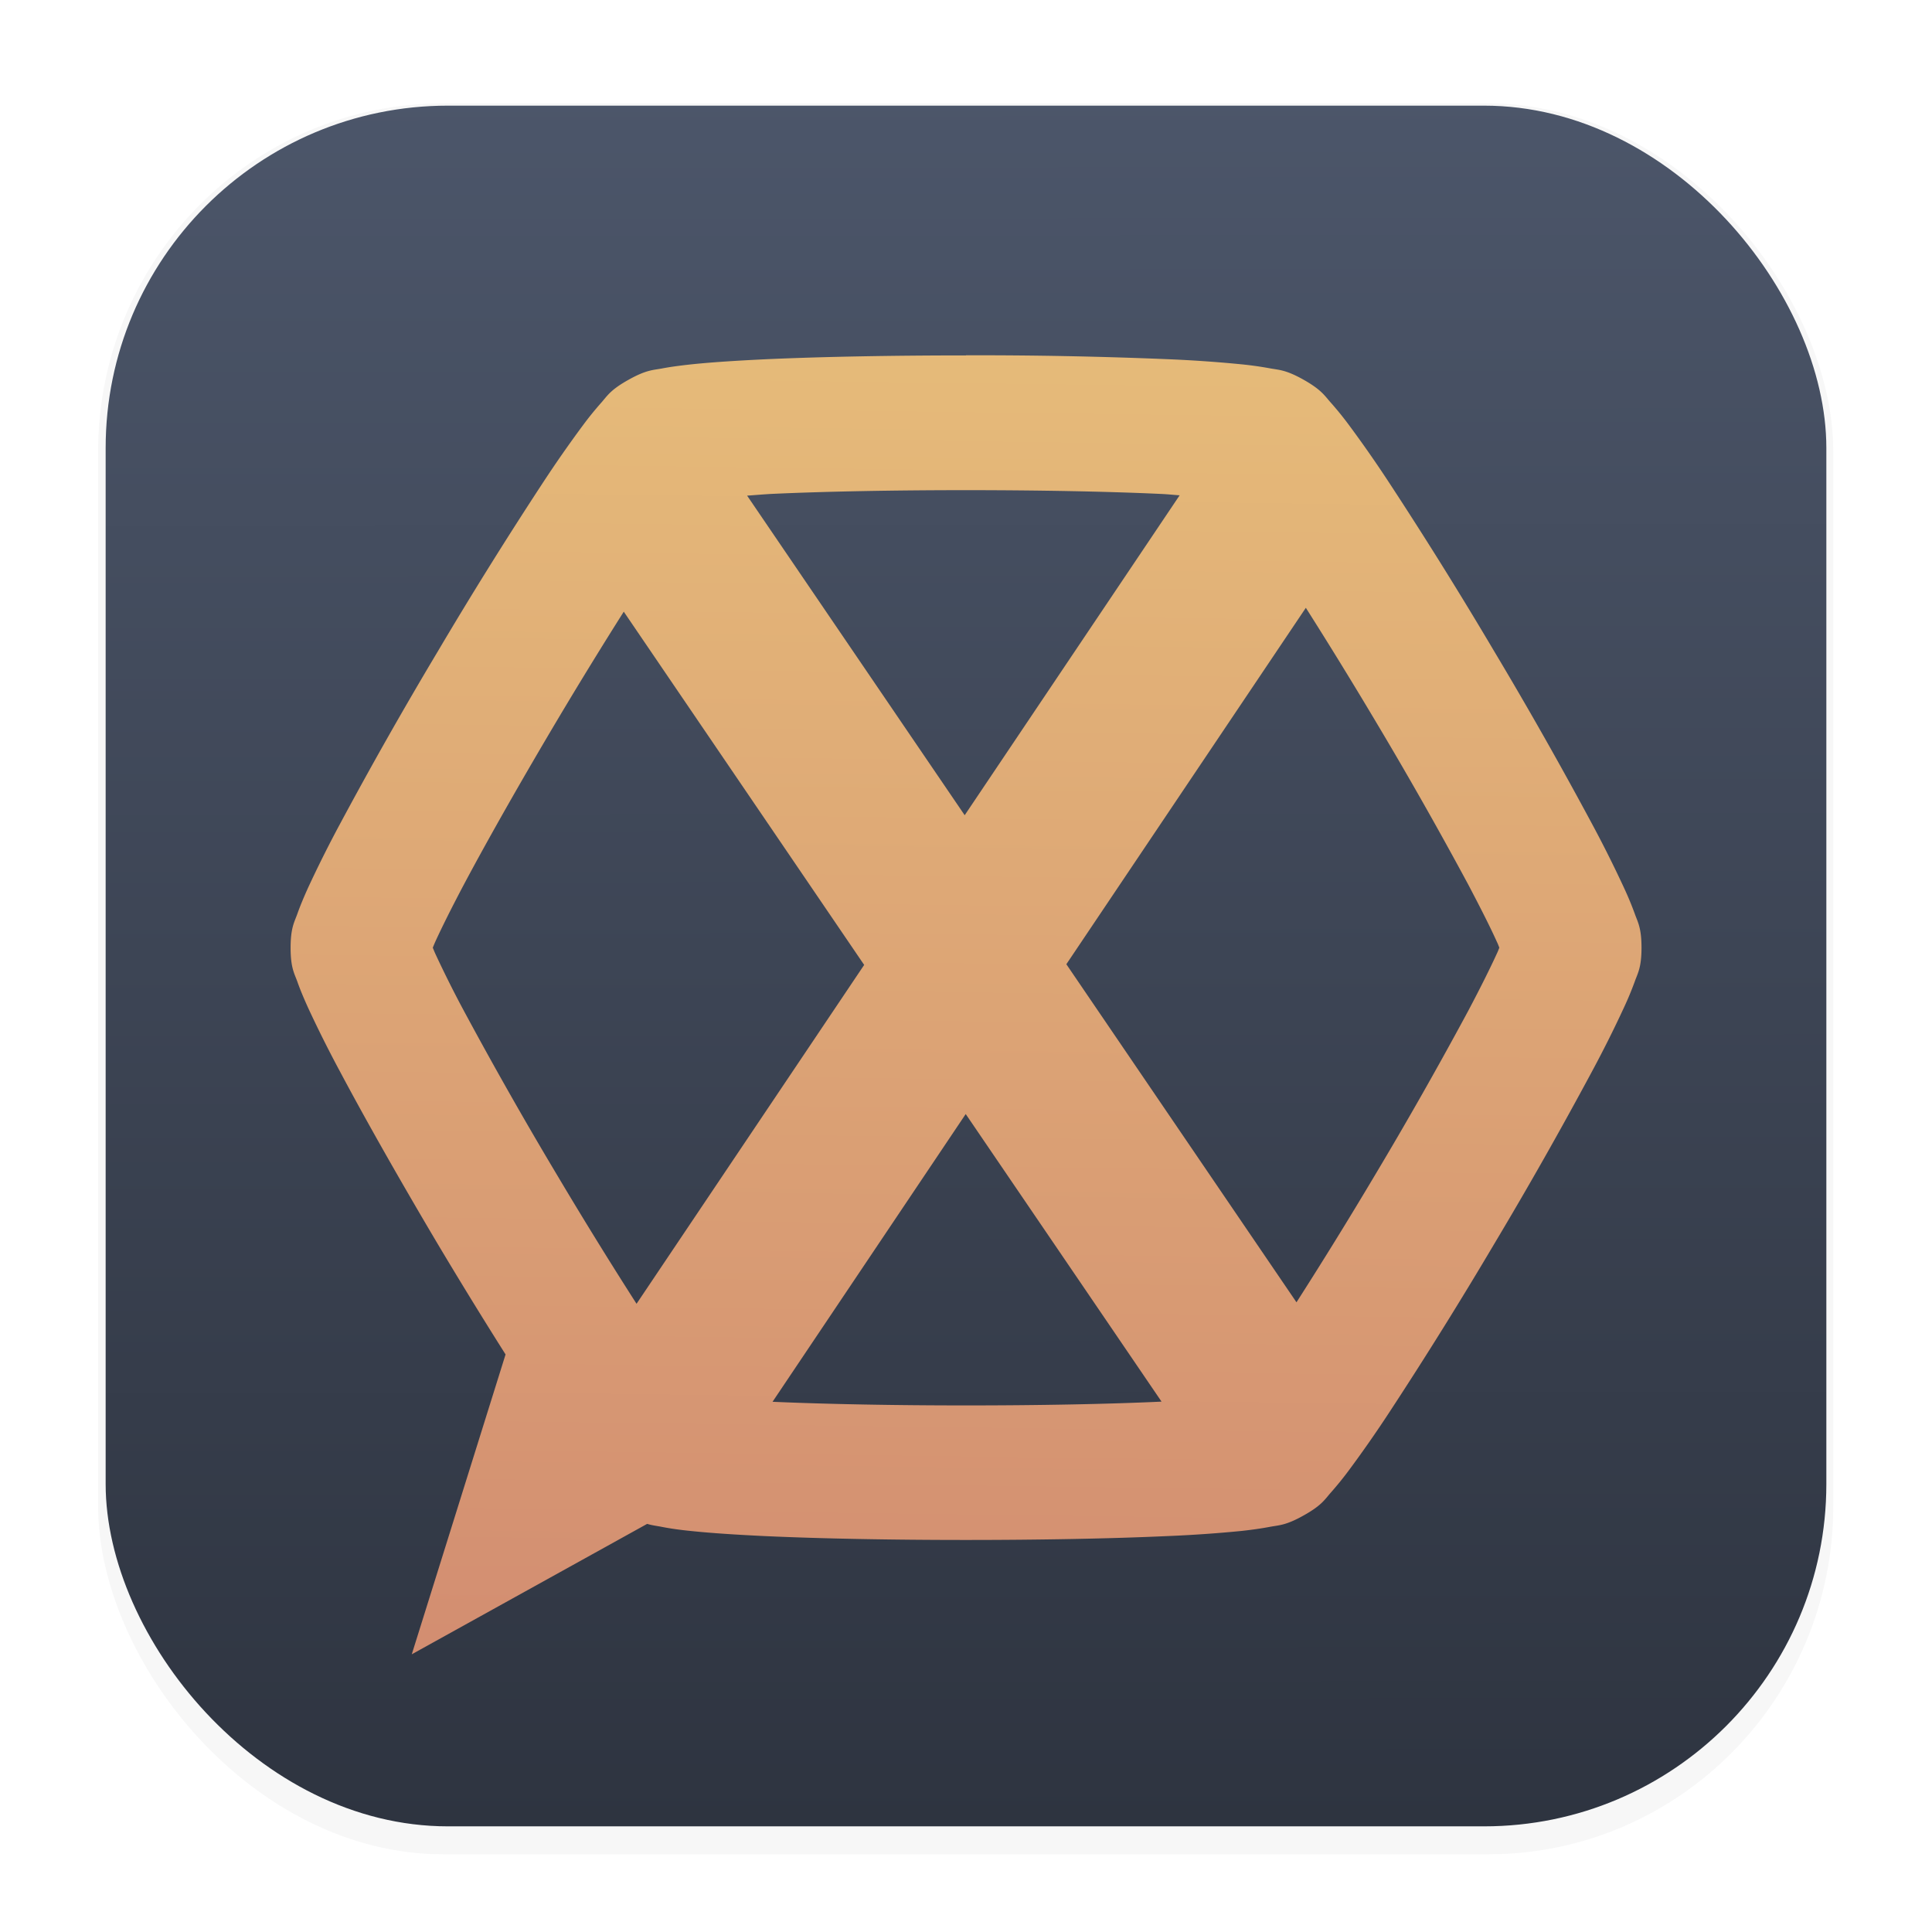<svg width="64" height="64" version="1.1" viewBox="0 0 16.933 16.933" xmlns="http://www.w3.org/2000/svg">
 <defs>
  <filter id="filter1178" x="-.048" y="-.048" width="1.096" height="1.096" color-interpolation-filters="sRGB">
   <feGaussianBlur stdDeviation="0.307"/>
  </filter>
  <linearGradient id="linearGradient1340" x1="8.501" x2="8.489" y1="16.007" y2=".794" gradientUnits="userSpaceOnUse">
   <stop stop-color="#2e3440" offset="0"/>
   <stop stop-color="#4c566a" offset="1"/>
  </linearGradient>
  <linearGradient id="d" x1="31.552" x2="32.29" y1="60.192" y2="3.92" gradientTransform="matrix(.28 0 0 .28 -.5 -.66)" gradientUnits="userSpaceOnUse">
   <stop stop-color="#d08770" offset="0"/>
   <stop stop-color="#eac57b" offset="1"/>
  </linearGradient>
 </defs>
 <g stroke-linecap="round" stroke-linejoin="round">
  <rect transform="matrix(.991 0 0 1 .073 .112)" x=".794" y=".794" width="15.346" height="15.346" rx="3.053" ry="3.053" fill="#2e3440" filter="url(#filter1178)" opacity=".2" stroke-width="1.249"/>
  <rect x=".926" y=".926" width="15.081" height="15.081" rx="3" ry="3" fill="url(#linearGradient1340)" stroke-width="1.227"/>
  <rect x=".012" y=".006" width="16.924" height="16.927" fill="none" opacity=".15" stroke-width="1.052"/>
 </g>
 <path d="m8.467 3.115c-0.631 0-1.261 0.011-1.764 0.034-0.251 0.012-0.47 0.026-0.65 0.045-0.09 0.01-0.17 0.02-0.249 0.035-0.078 0.015-0.138 0.011-0.296 0.1-0.158 0.088-0.185 0.14-0.238 0.2a2.886 2.886 0 0 0-0.156 0.192 10.635 10.635 0 0 0-0.365 0.524 37.708 37.708 0 0 0-0.913 1.466 37.531 37.531 0 0 0-0.851 1.501 10.558 10.558 0 0 0-0.285 0.569c-0.036 0.08-0.067 0.153-0.093 0.226-0.026 0.074-0.06 0.122-0.06 0.3s0.034 0.226 0.06 0.299c0.026 0.074 0.057 0.146 0.093 0.226a10.611 10.611 0 0 0 0.285 0.569c0.231 0.434 0.536 0.97 0.851 1.501a43.189 43.189 0 0 0 0.595 0.969l-0.822 2.628 2.063-1.143c0.05 0.015 0.089 0.018 0.132 0.027 0.078 0.015 0.158 0.026 0.248 0.035 0.18 0.019 0.399 0.033 0.65 0.045 0.503 0.023 1.133 0.034 1.764 0.034 0.631 0 1.261-0.011 1.764-0.034a11.293 11.293 0 0 0 0.651-0.045c0.09-0.01 0.17-0.021 0.249-0.036 0.079-0.015 0.138-0.011 0.296-0.1 0.158-0.088 0.185-0.14 0.237-0.199a2.984 2.984 0 0 0 0.156-0.192 10.623 10.623 0 0 0 0.365-0.524 37.711 37.711 0 0 0 0.913-1.466 37.534 37.534 0 0 0 0.851-1.501 10.325 10.325 0 0 0 0.285-0.569 2.838 2.838 0 0 0 0.094-0.226c0.026-0.074 0.06-0.122 0.06-0.299s-0.034-0.226-0.06-0.3a2.837 2.837 0 0 0-0.094-0.226 10.522 10.522 0 0 0-0.285-0.569 37.534 37.534 0 0 0-0.851-1.501 37.714 37.714 0 0 0-0.913-1.466 10.638 10.638 0 0 0-0.365-0.524 2.886 2.886 0 0 0-0.156-0.192c-0.053-0.059-0.08-0.111-0.238-0.2-0.158-0.089-0.217-0.085-0.296-0.1a3.041 3.041 0 0 0-0.249-0.035 11.292 11.292 0 0 0-0.65-0.045 40.242 40.242 0 0 0-1.764-0.034zm0 1.181c0.616 0 1.233 0.011 1.706 0.033 0.068 0.003 0.105 0.008 0.166 0.012l-1.884 2.804-1.907-2.801c0.076-0.005 0.124-0.01 0.211-0.015 0.473-0.022 1.09-0.033 1.706-0.033zm2.978 1.031a41.157 41.157 0 0 1 0.599 0.974 36.708 36.708 0 0 1 0.824 1.451c0.108 0.205 0.197 0.381 0.252 0.504 0.011 0.022 0.013 0.031 0.021 0.05-0.008 0.019-0.01 0.027-0.021 0.05-0.056 0.123-0.144 0.3-0.252 0.504a36.71 36.71 0 0 1-0.824 1.451 39.635 39.635 0 0 1-0.681 1.103l-2.017-2.963zm-5.978 0.034 2.107 3.096-1.995 2.97a39.479 39.479 0 0 1-0.689-1.116 36.71 36.71 0 0 1-0.824-1.451 9.699 9.699 0 0 1-0.252-0.504c-0.01-0.023-0.013-0.031-0.021-0.05 0.008-0.019 0.011-0.027 0.021-0.05 0.056-0.123 0.144-0.3 0.252-0.504 0.217-0.408 0.516-0.933 0.824-1.451a41.63 41.63 0 0 1 0.577-0.94zm2.997 4.403 1.716 2.52-0.007 8.4e-4c-0.473 0.022-1.09 0.033-1.706 0.033-0.612 0-1.224-0.011-1.696-0.032z" color="#000000" display="block" fill="url(#d)" font-weight="400" overflow="visible" stroke-width=".28" style="font-feature-settings:normal;font-variant-alternates:normal;font-variant-caps:normal;font-variant-ligatures:normal;font-variant-numeric:normal;font-variant-position:normal;isolation:auto;mix-blend-mode:normal;paint-order:fill markers stroke;shape-padding:0;text-decoration-color:#000000;text-decoration-line:none;text-decoration-style:solid;text-indent:0;text-orientation:mixed;text-transform:none;white-space:normal"/>
</svg>
